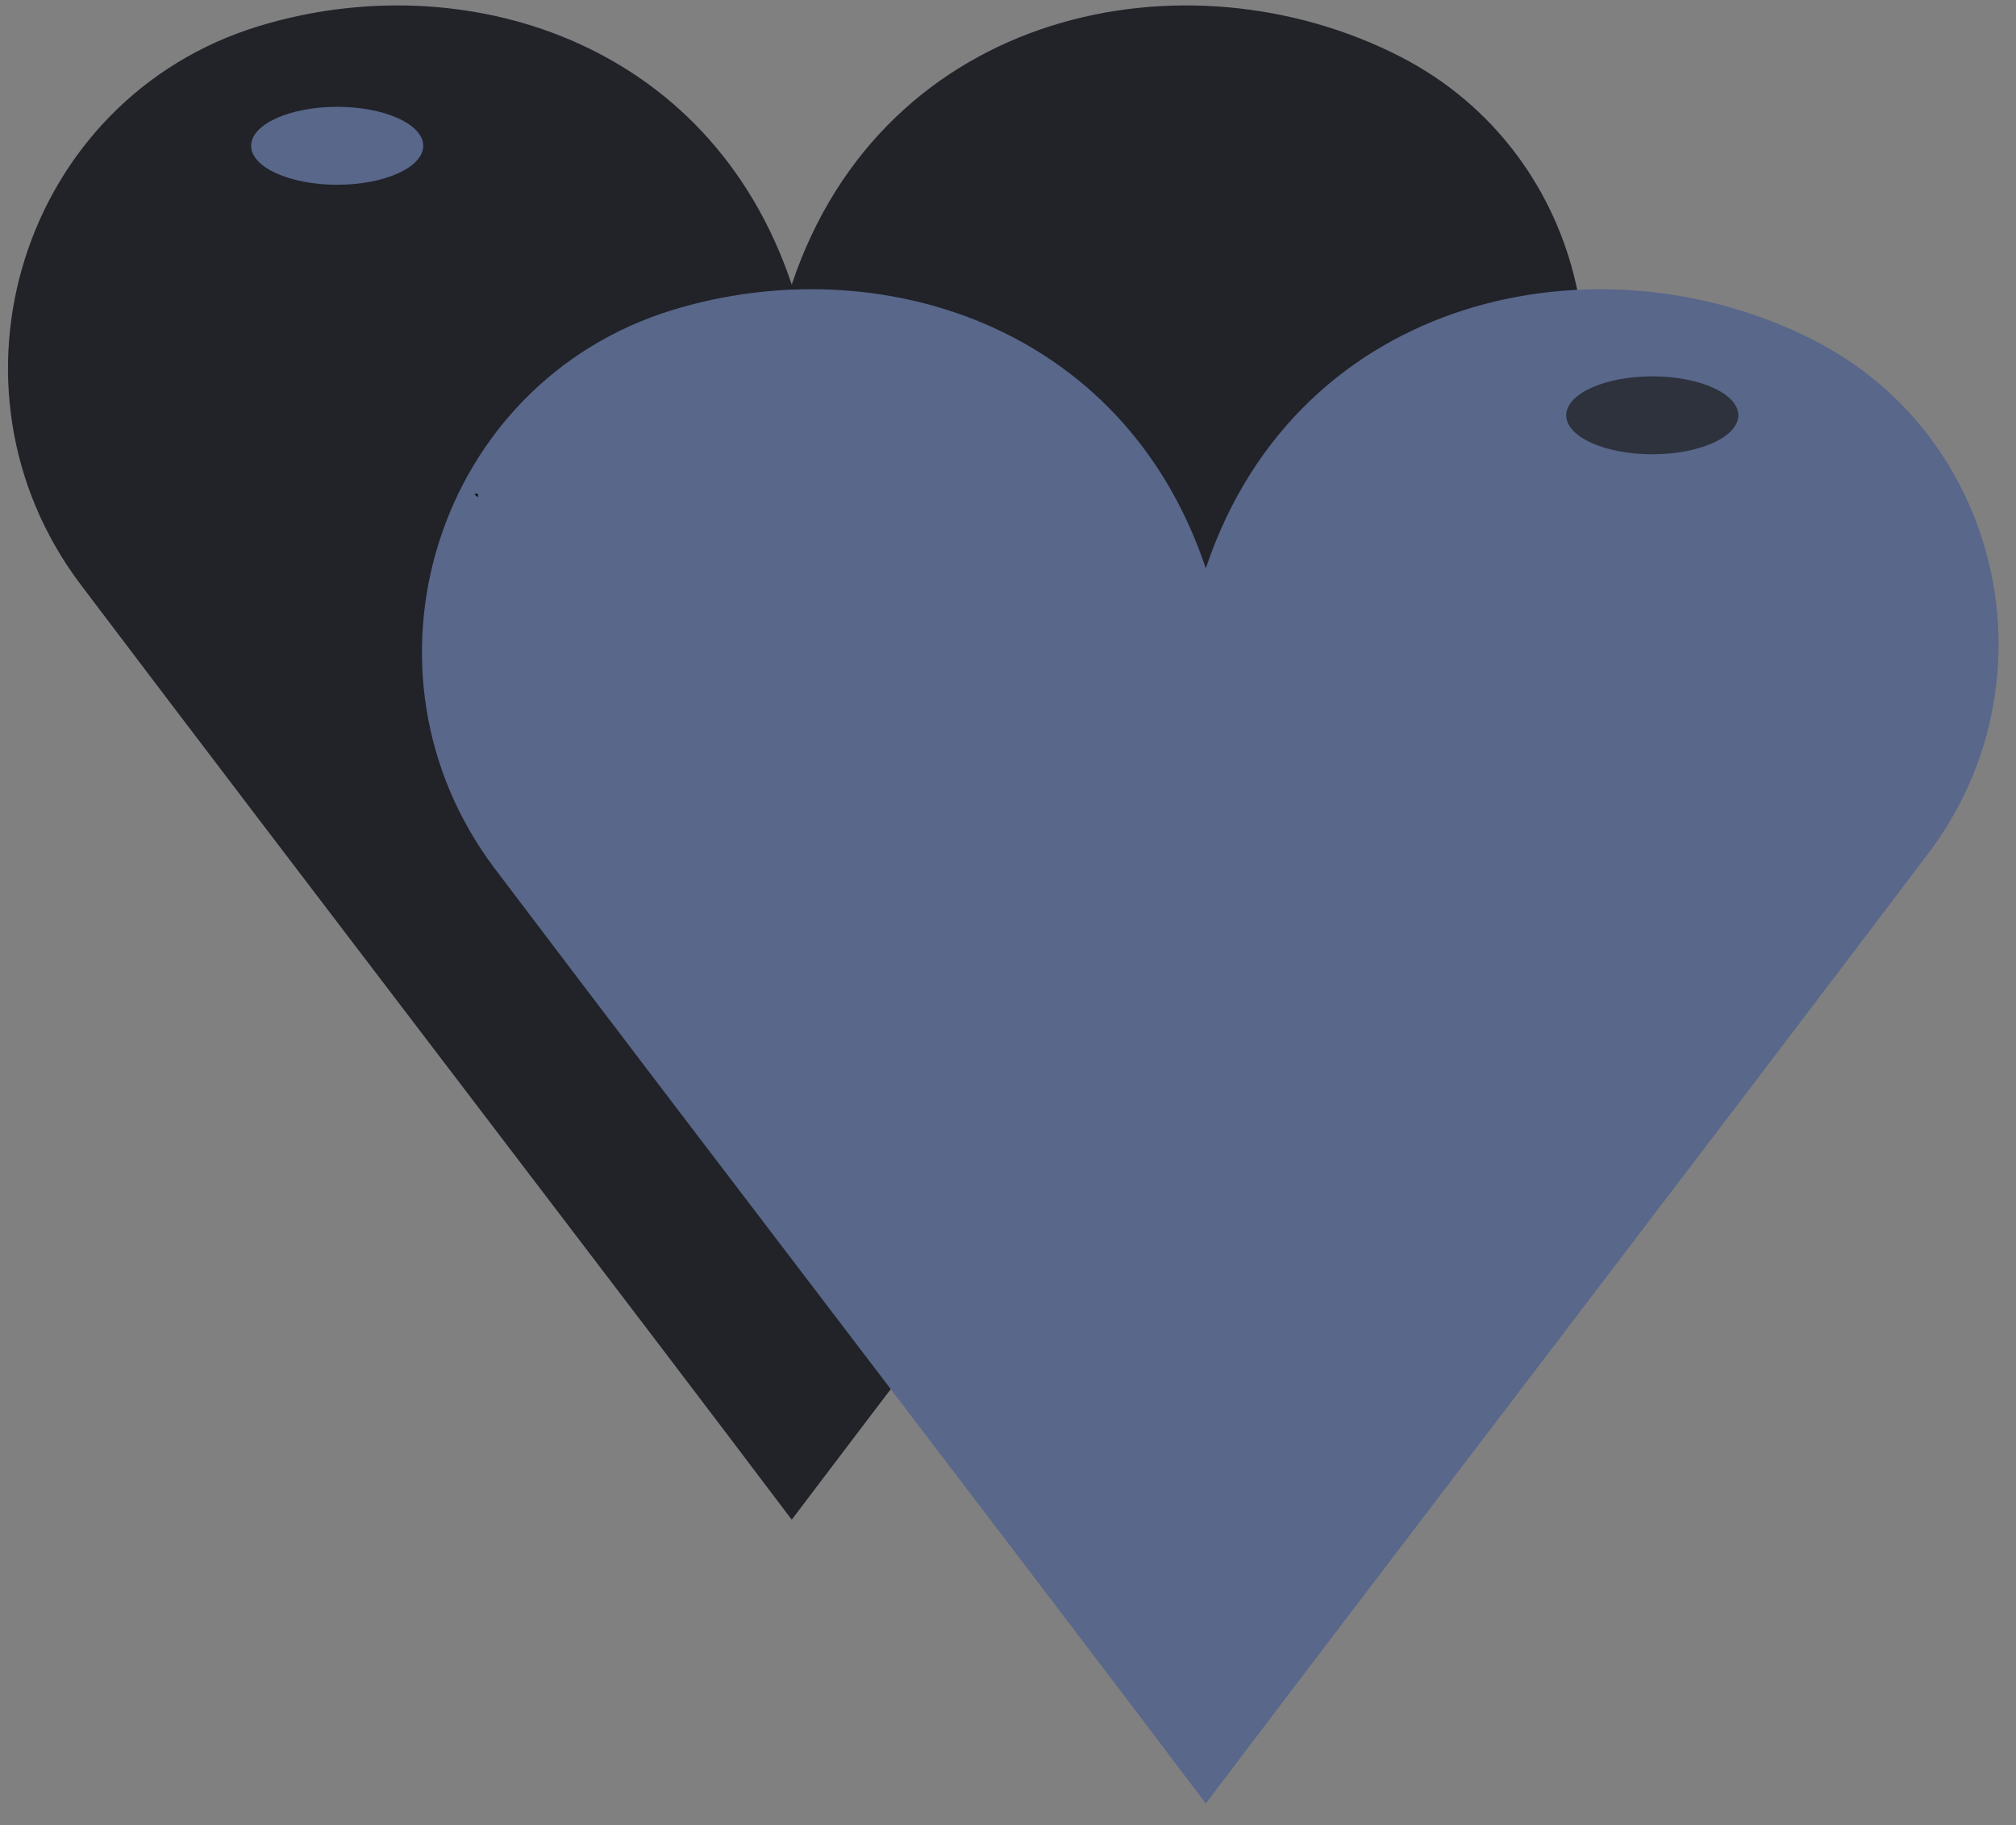 <svg id="Romance" xmlns="http://www.w3.org/2000/svg" viewBox="0 0 1024 927"><rect x="0" y="0" width="1024" height="927" fill="#808080" stroke="none"/><defs><style>.cls-1{fill:#212329;}.cls-2{fill:#58678a;}.cls-3{fill:#fff;stroke:#000;stroke-miterlimit:10;}.cls-4{fill:#2d323d;}</style></defs><g id="Heart_Front" data-name="Heart Front"><path class="cls-1" d="M769.28,289.06C659.37,434.5,484.54,662.82,402.15,771.86c-81.62-108.3-250.84-329-361-474.71-76-100.49-30-247.23,90.47-283.93C234.9-18.24,360.5,20.06,402.15,144.54,449.22,4,603.24-26.7,711.4,28.85,807.33,78.12,834.29,203,769.28,289.06Z"/><ellipse class="cls-2" cx="171.27" cy="74.05" rx="43.71" ry="19.79"/></g><g id="Heart_Back" data-name="Heart Back"><path class="cls-2" d="M979.59,433.23C869.69,578.67,694.86,807,612.47,916c-81.63-108.3-250.85-328.95-361.06-474.71-76-100.49-30-247.23,90.48-283.93,103.33-31.46,228.93,6.84,270.58,131.32C659.54,148.14,813.56,117.47,921.72,173,1017.65,222.29,1044.61,347.19,979.59,433.23Z"/><polygon class="cls-3" points="242.21 251.35 242.21 251.37 242.19 251.35 242.21 251.35"/><ellipse class="cls-4" cx="839.25" cy="210.94" rx="43.71" ry="19.79"/></g></svg>